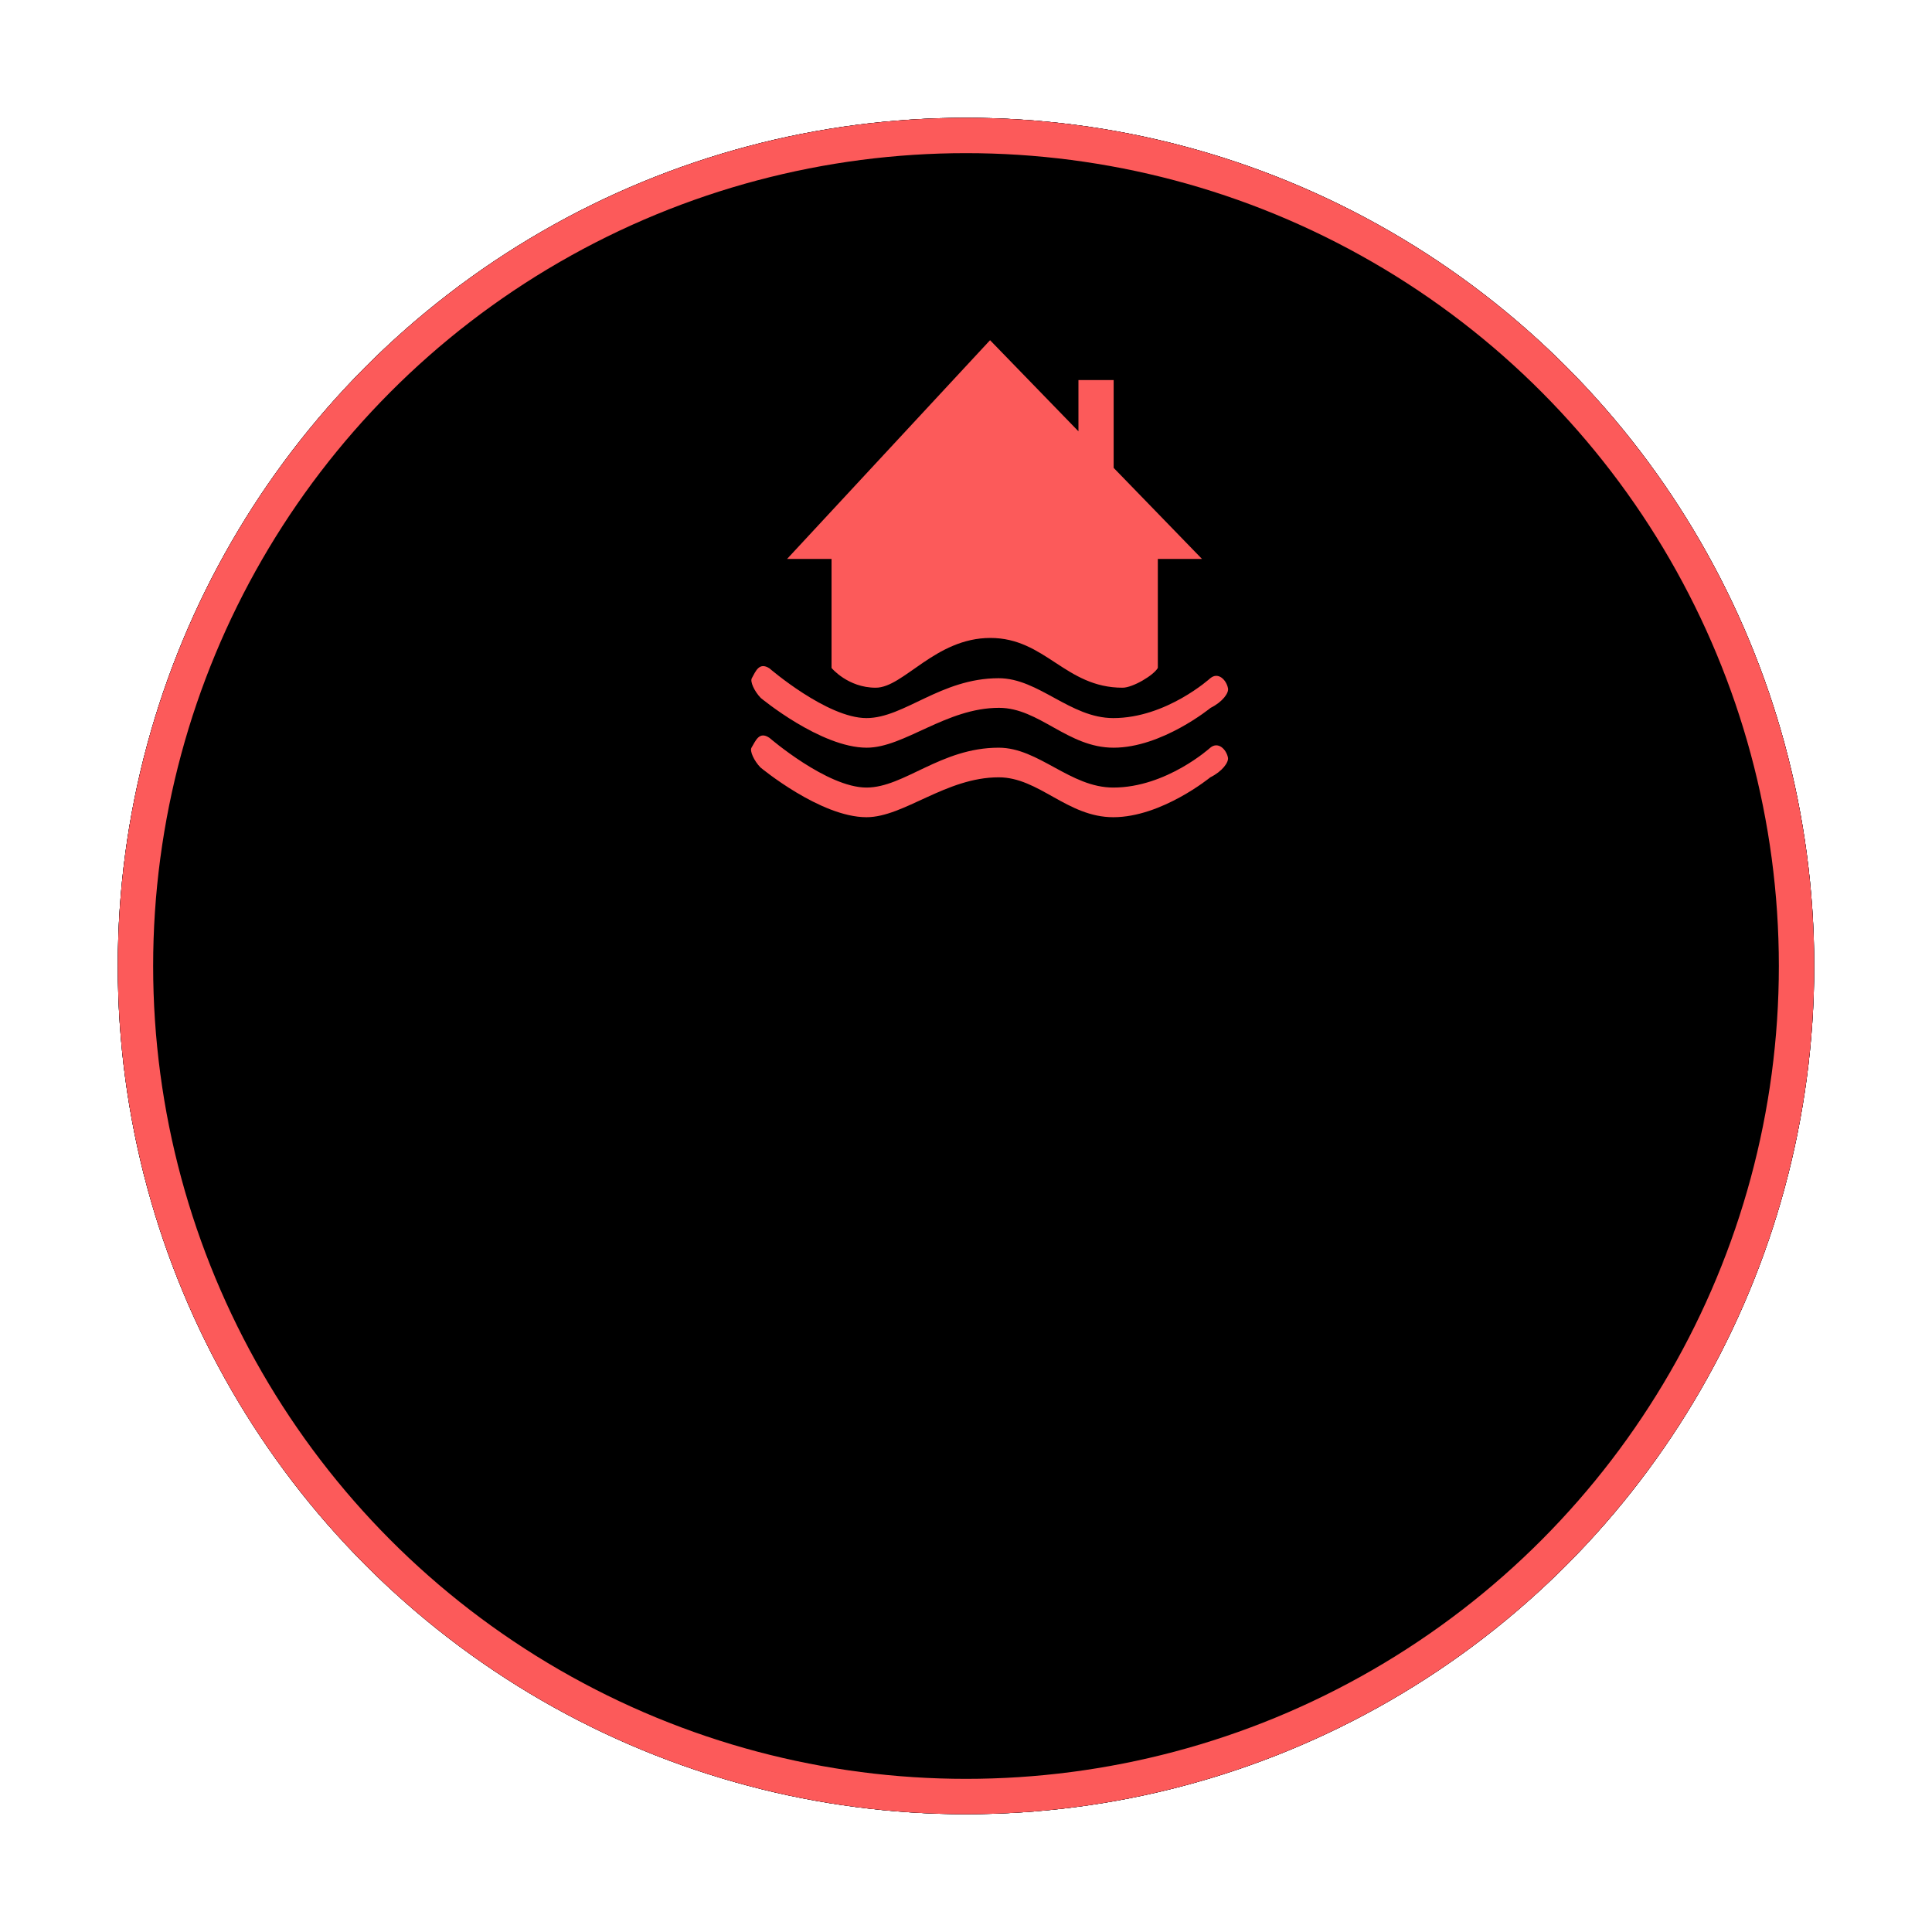 <svg width="164" height="164" viewBox="0 0 164 164" xmlns="http://www.w3.org/2000/svg" xmlns:xlink="http://www.w3.org/1999/xlink"><defs><circle id="path-1" cx="72" cy="72" r="72"/><filter x="-10.4%" y="-10.4%" width="120.8%" height="120.8%" filterUnits="objectBoundingBox" id="filter-2"><feOffset in="SourceAlpha" result="shadowOffsetOuter1"/><feGaussianBlur stdDeviation="5" in="shadowOffsetOuter1" result="shadowBlurOuter1"/><feComposite in="shadowBlurOuter1" in2="SourceAlpha" operator="out" result="shadowBlurOuter1"/><feColorMatrix values="0 0 0 0 0.988 0 0 0 0 0.353 0 0 0 0 0.353 0 0 0 0.4 0" in="shadowBlurOuter1"/></filter><filter x="-13.9%" y="-13.9%" width="127.8%" height="127.8%" filterUnits="objectBoundingBox" id="filter-3"><feGaussianBlur stdDeviation="10" in="SourceAlpha" result="shadowBlurInner1"/><feOffset in="shadowBlurInner1" result="shadowOffsetInner1"/><feComposite in="shadowOffsetInner1" in2="SourceAlpha" operator="arithmetic" k2="-1" k3="1" result="shadowInnerInner1"/><feColorMatrix values="0 0 0 0 0.988 0 0 0 0 0.353 0 0 0 0 0.353 0 0 0 1 0" in="shadowInnerInner1"/></filter></defs><g id="页面-1" stroke="none" stroke-width="1" fill="none" fill-rule="evenodd"><g id="标准区屏POI点位分类" transform="translate(-1147 -755)"><g id="编组-2备份-23" transform="translate(1157 765)"><g id="红色" fill-rule="nonzero"><use fill="#000" filter="url(#filter-2)" xlink:href="#path-1"/><use fill-opacity=".8" fill="#020F2B" xlink:href="#path-1"/><use fill="#000" filter="url(#filter-3)" xlink:href="#path-1"/><circle stroke="#FC5A5A" stroke-width="3" stroke-linejoin="square" cx="72" cy="72" r="70.5"/></g><g id="内涝点" transform="translate(52 17.124)"><path id="28" d="M.124.058h44v44h-44z"/><path d="M40.767 32.961s-4.131 3.384-8.236 3.384c-3.913 0-6.306-3.384-9.73-3.384-4.484 0-8.045 3.384-11.226 3.384-3.913 0-8.996-4.222-8.996-4.222-.543-.559-.924-1.398-.76-1.676.327-.59.624-1.399 1.495-.839 0 0 4.891 4.223 8.234 4.223 3.208 0 6.306-3.384 11.226-3.384 3.398 0 6.061 3.384 9.73 3.384 4.512 0 8.234-3.384 8.234-3.384.68-.56 1.362.154 1.497.837.107.404-.463 1.18-1.468 1.677zm-4.486-3.383c-.352.62-2.12 1.675-2.99 1.675-4.865 0-6.548-4.224-11.222-4.224-4.678 0-7.367 4.224-9.733 4.224-2.363 0-3.75-1.675-3.75-1.675v-9.254H4.81l17.232-18.57 7.503 7.734V5.14h2.989v7.452l7.5 7.732h-3.75v9.254h-.002zm-32.967 5.93s4.891 4.221 8.235 4.221c3.207 0 6.306-3.384 11.225-3.384 3.398 0 6.061 3.384 9.73 3.384 4.512 0 8.234-3.384 8.234-3.384.68-.558 1.362.157 1.497.838.08.405-.49 1.181-1.496 1.677 0 0-4.13 3.386-8.235 3.386-3.914 0-6.305-3.386-9.73-3.386-4.486 0-8.044 3.386-11.225 3.386-3.915 0-8.996-4.223-8.996-4.223-.545-.559-.926-1.398-.762-1.678.355-.589.652-1.428 1.523-.837z" id="形状" fill="#FC5A5A"/></g></g></g></g></svg>